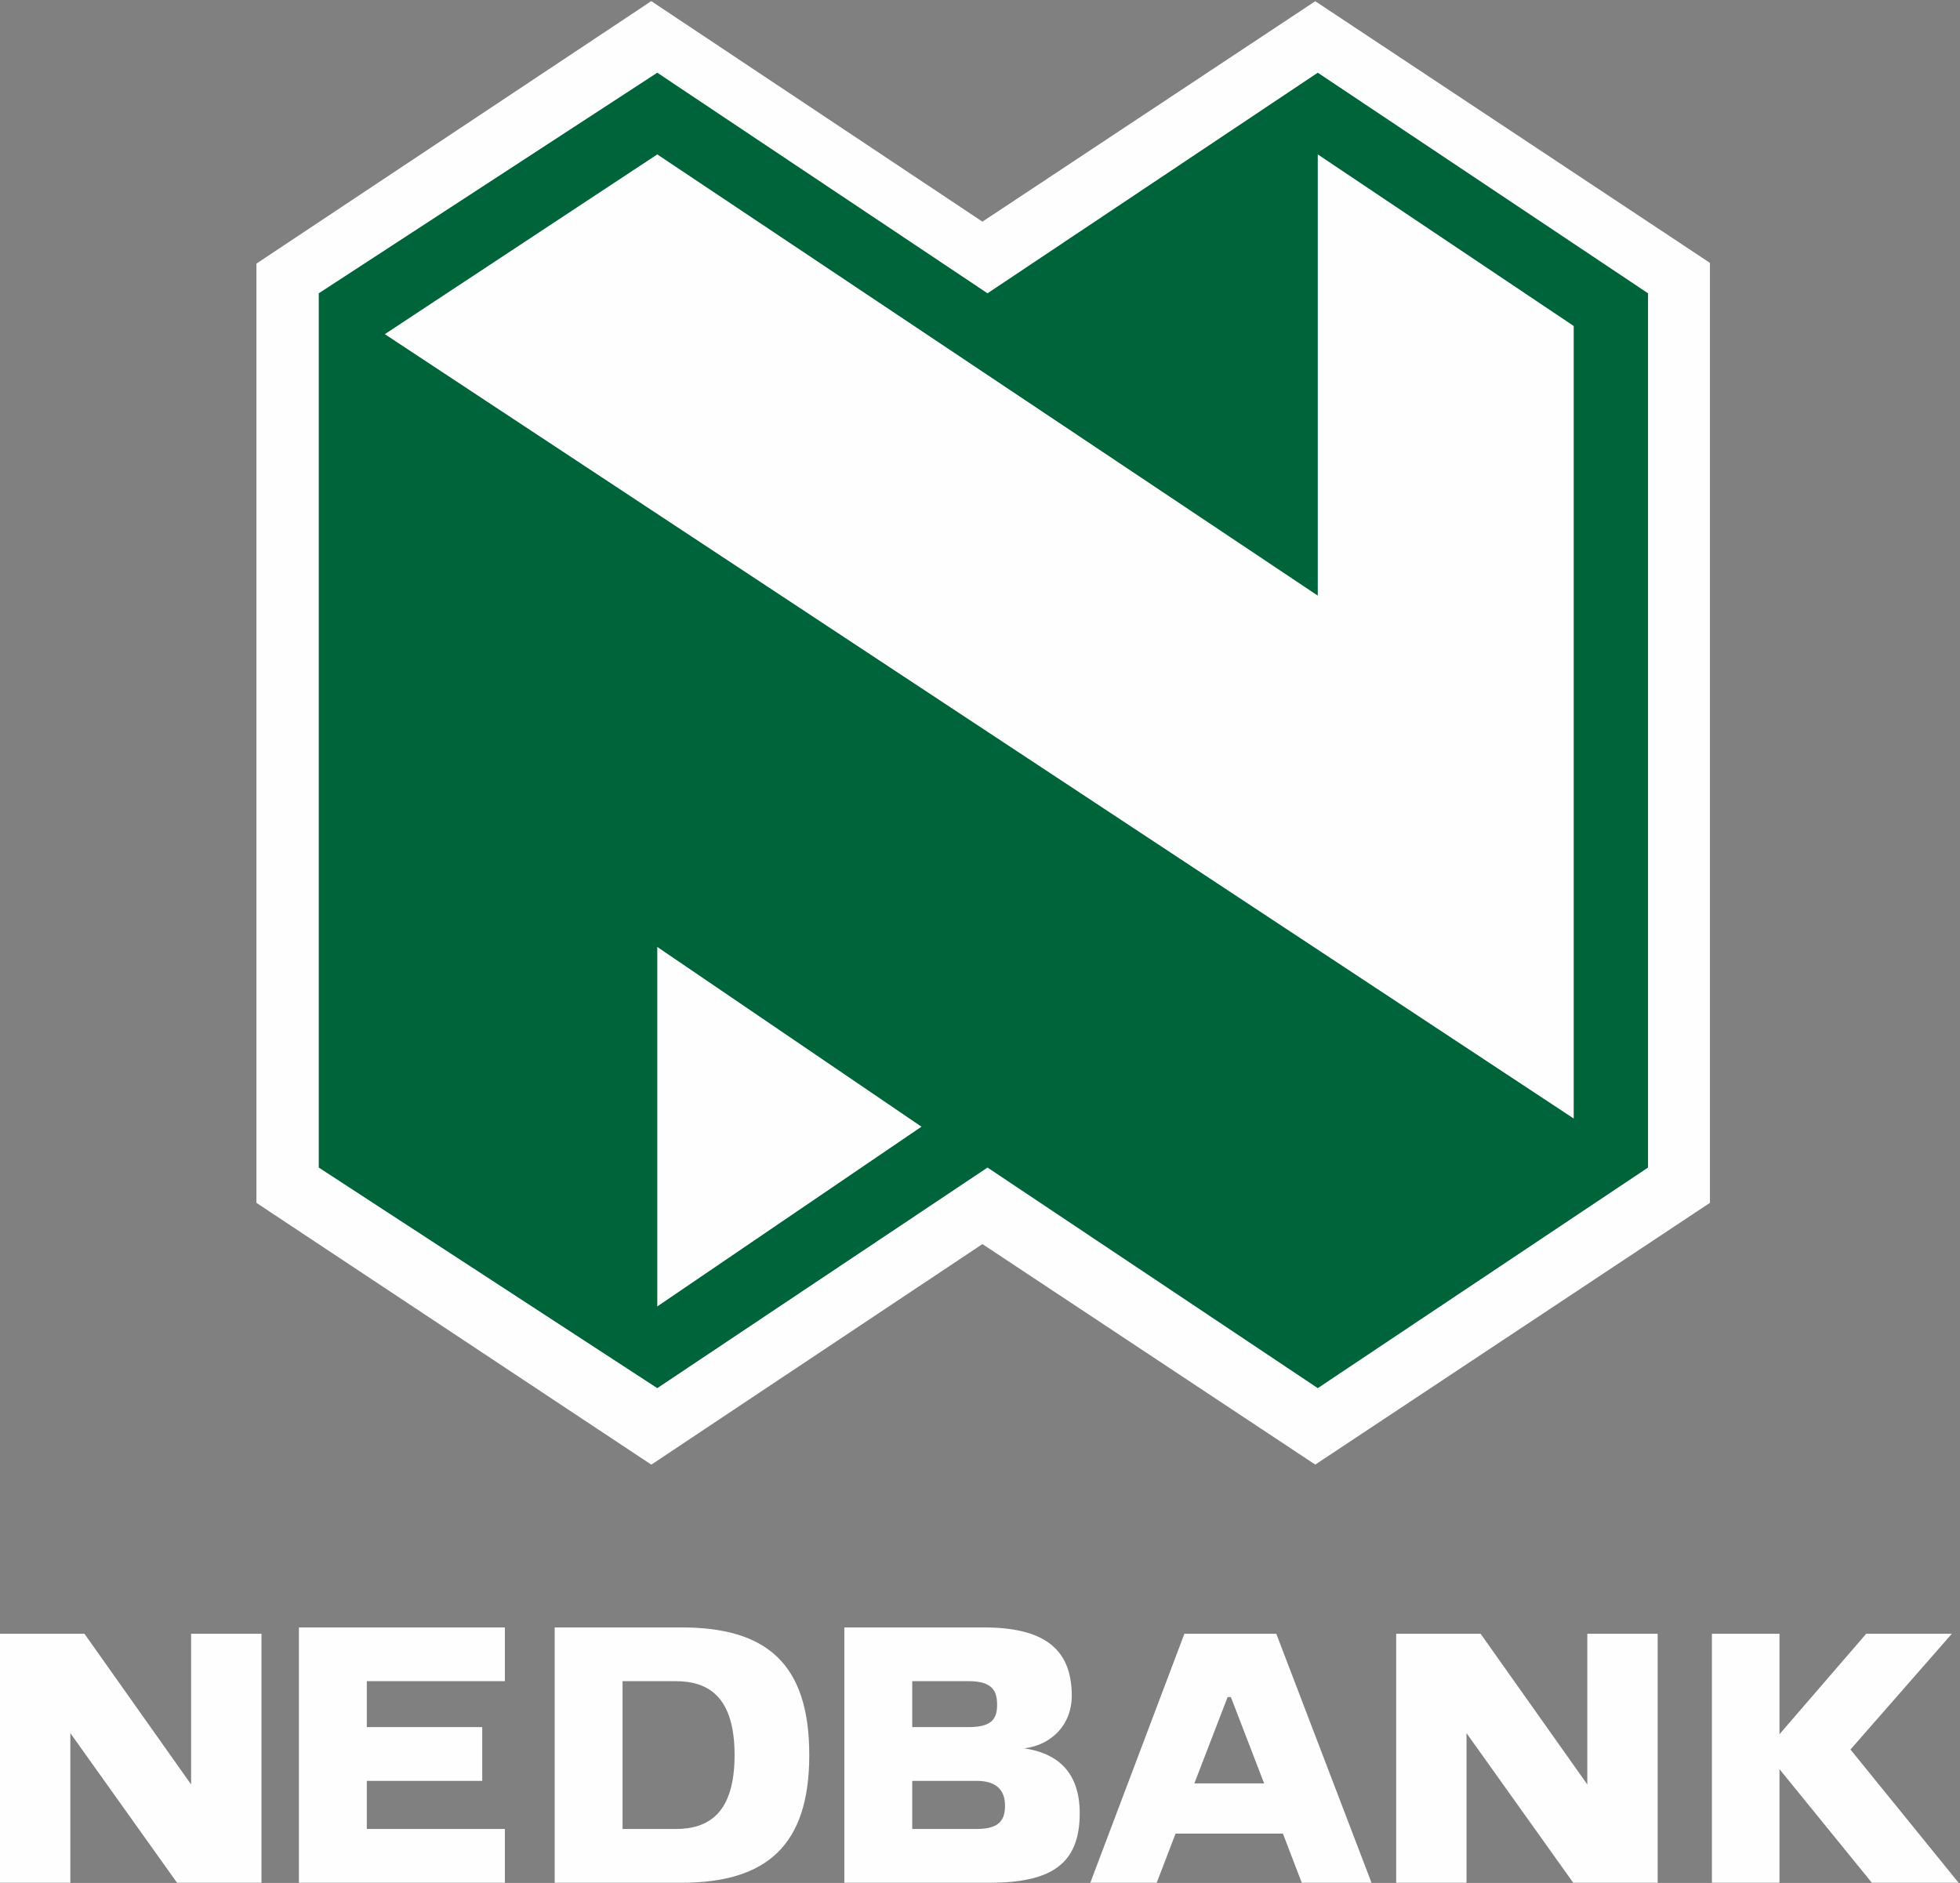 <?xml version="1.0" encoding="UTF-8"?>
<svg width="204px" height="196px" viewBox="0 0 204 196" version="1.1" xmlns="http://www.w3.org/2000/svg" xmlns:xlink="http://www.w3.org/1999/xlink">
    <rect x="0" y="0" width="204" height="196" fill="#808080" stroke="none"/>
    <!-- Generator: Sketch 53.2 (72643) - https://sketchapp.com -->
    <title>Group</title>
    <desc>Created with Sketch.</desc>
    <g id="Page-1" stroke="none" stroke-width="1" fill="none" fill-rule="evenodd">
        <g id="2" transform="translate(-133, -59)">
            <g id="Group" transform="translate(133, 59)">
                <polygon id="Fill-1" fill="#FEFEFE" points="165.209 170.058 165.209 185.745 154.103 170.058 145.317 170.058 145.317 195.978 152.637 195.978 152.637 180.403 163.745 195.978 172.531 195.978 172.531 170.058"></polygon>
                <path d="M123.274,170.058 L113.481,195.978 L120.393,195.978 L122.354,190.86 L133.528,190.86 L135.49,195.978 L142.749,195.978 L132.837,170.058 L123.274,170.058 Z M127.771,176.653 L128.113,176.653 L131.572,185.633 L124.311,185.633 L127.771,176.653 Z" id="Fill-2" fill="#FEFEFE"></path>
                <polygon id="Fill-3" fill="#FEFEFE" points="194.239 170.058 185.213 180.516 185.213 170.058 178.18 170.058 178.18 195.978 185.213 195.978 185.213 184.155 194.827 195.978 203.854 195.978 192.599 182.109 203.152 170.058"></polygon>
                <polygon id="Fill-4" fill="#FEFEFE" points="19.891 170.058 19.891 185.745 8.787 170.058 -5.32907052e-15 170.058 -5.32907052e-15 195.978 7.322 195.978 7.322 180.403 18.427 195.978 27.215 195.978 27.215 170.058"></polygon>
                <path d="M101.661,190.38 L94.947,190.38 L94.947,185.371 L101.661,185.371 C103.896,185.371 104.604,186.534 104.604,187.933 C104.604,189.332 104.132,190.38 101.661,190.38 L101.661,190.38 Z M94.947,174.995 L100.836,174.995 C103.311,174.995 103.78,176.044 103.78,177.442 C103.78,178.84 103.311,179.775 100.836,179.775 L94.947,179.775 L94.947,174.995 Z M106.605,181.988 C109.433,181.64 111.552,179.541 111.552,176.509 C111.552,171.498 108.49,169.4 102.368,169.4 L87.88,169.4 L87.88,195.978 L102.955,195.978 C109.315,195.978 112.379,194.111 112.379,188.75 C112.379,184.204 109.788,182.456 106.605,181.988 L106.605,181.988 Z" id="Fill-5" fill="#FEFEFE"></path>
                <path d="M70.331,190.38 L64.796,190.38 L64.796,174.995 L70.331,174.995 C73.747,174.995 76.456,176.627 76.456,182.688 C76.456,188.75 73.747,190.38 70.331,190.38 M70.92,169.4 L57.732,169.4 L57.732,195.978 L70.92,195.978 C79.873,195.978 84.23,192.012 84.23,182.688 C84.23,173.13 79.753,169.4 70.92,169.4" id="Fill-7" fill="#FEFEFE"></path>
                <polygon id="Fill-9" fill="#FEFEFE" points="31.112 195.978 52.547 195.978 52.547 190.38 38.178 190.38 38.178 185.371 50.191 185.371 50.191 179.775 38.178 179.775 38.178 174.995 52.547 174.995 52.547 169.4 31.112 169.4"></polygon>
                <g id="Group-2" transform="translate(26.639, -0)">
                    <g id="Group-13" fill="#FEFEFE">
                        <polygon id="Fill-11" points="110.255 0.127 75.613 23.072 41.146 0.118 0.051 27.438 0.051 125.208 41.153 152.457 75.613 129.497 110.255 152.451 151.333 125.207 151.333 27.362"></polygon>
                    </g>
                    <path d="M41.771,98.568 L69.269,117.278 L41.771,135.988 L41.771,98.568 Z M144.891,30.53 L110.517,7.568 L76.143,30.53 L41.771,7.568 L6.538,30.53 L6.538,121.531 L41.771,144.493 L76.143,121.531 L110.517,144.493 L144.891,121.531 L144.891,30.53 Z M110.517,61.998 L110.517,16.072 L137.156,33.932 L137.156,116.428 L13.413,34.783 L41.771,16.072 L110.517,61.998 Z" id="Fill-14" fill="#00643B"></path>
                </g>
            </g>
        </g>
    </g>
</svg>